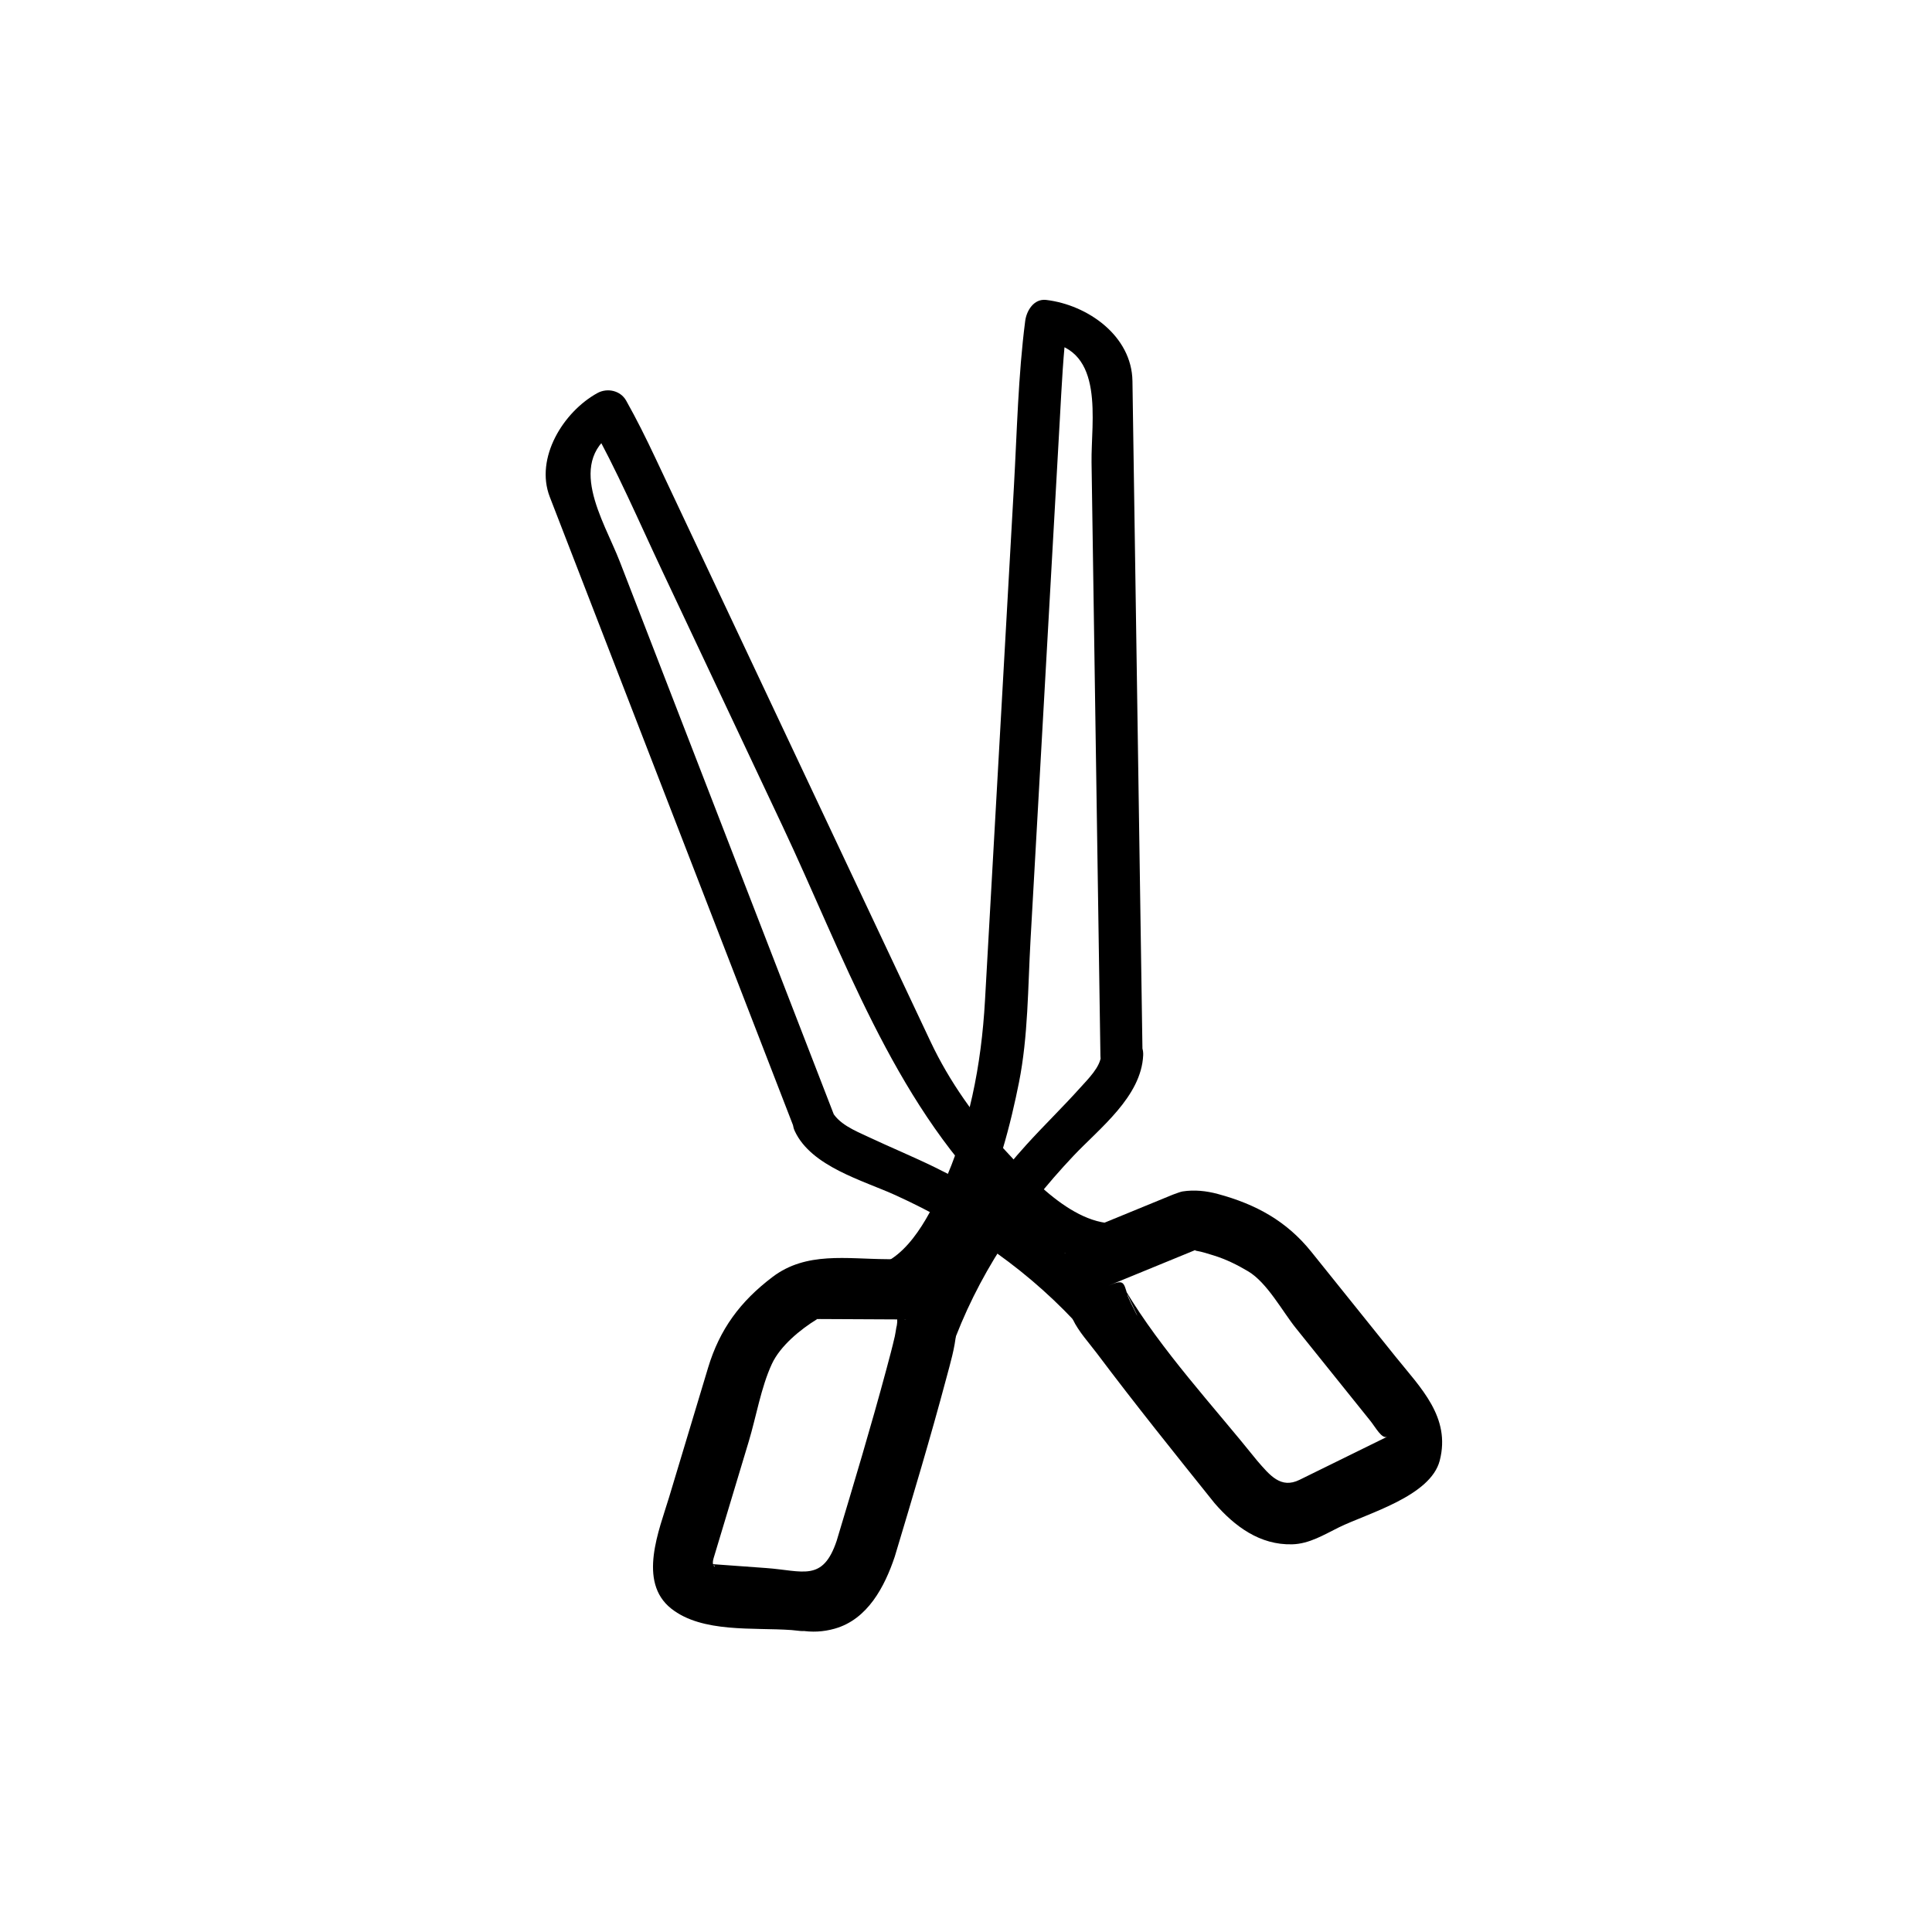 <svg xmlns="http://www.w3.org/2000/svg" viewBox="20 20 321 321">
<g fill="#000">
<path d="m159.011,276.005c-2.313,6.882-5.578,4.969-11.733,4.521-3.105-.225-6.21-.45-9.316-.676-.334-.024-.669-.049-1.004-.073 3.335,.242 .942,1.322 1.606-.883 .163-.54 .325-1.08 .488-1.62 1.784-5.925 3.567-11.851 5.351-17.775 1.239-4.115 2.043-8.99 3.838-12.871 1.394-3.013 4.739-5.743 7.501-7.441 .013-.008-.482-.035 .454-.03 1.487,.007 2.974,.015 4.46,.021 3.116,.016 6.232,.031 9.348,.046 1.543,.008-.578,.197-1.113-.525 .466,.63-.094,2.119-.025,2.702 .006,.048-.004,.1-.01,.146 .281-2.595-.032-.184-.182,.474-.423,1.852-.918,3.688-1.411,5.521-2.56,9.54-5.414,19.003-8.252,28.463-1.857,6.192 7.795,8.819 9.643,2.658 2.963-9.878 5.938-19.761 8.592-29.728 .65-2.442 1.4-4.939 1.619-7.472 .273-3.161-.073-6.103-2.011-8.722-2.478-3.346-5.769-3.513-9.513-3.531-6.659-.033-13.382-1.287-18.976,2.949-5.397,4.086-8.8,8.722-10.716,15.084-2.157,7.165-4.314,14.33-6.471,21.494-1.637,5.438-5.288,14.07 .348,18.531 5.157,4.082 13.704,3.108 19.986,3.564 .429,.031 3.328,.385 1.446,.069 1.958,.328 3.813,.241 5.732-.301 5.472-1.546 8.295-6.972 9.964-11.939 2.06-6.128-7.6-8.736-9.643-2.656z"/>
<path d="m177.958,244.348c4.387-12.322 11.444-22.812 20.371-32.277 4.347-4.607 11.299-9.85 11.61-16.746 .147-3.259-3.82-4.353-5.975-2.475-.036,.03-.071,.062-.106,.093 1.991,.824 3.983,1.649 5.975,2.475-.327-21.878-.655-43.756-.982-65.634-.192-12.842-.385-25.684-.577-38.526-.039-2.648-.079-5.296-.119-7.944-.112-7.517-7.438-12.654-14.321-13.479-2.065-.248-3.28,1.795-3.5,3.5-1.17,9.083-1.359,18.349-1.873,27.486-.877,15.589-1.755,31.178-2.632,46.768-.725,12.875-1.449,25.751-2.174,38.627-.607,10.789-2.619,21.152-7.147,31.09-2.302,5.052-6.34,13.063-12.769,13.326-4.498,.184-4.516,7.185 0,7 16.529-.675 22.99-24.875 25.565-37.805 1.525-7.664 1.473-15.756 1.91-23.534 1.625-28.884 3.251-57.769 4.876-86.653 .307-5.445 .547-10.892 1.244-16.305-1.167,1.167-2.333,2.333-3.5,3.5 9.827,1.179 7.422,13.188 7.524,19.993 .193,12.968 .388,25.937 .582,38.904 .298,19.896 .596,39.791 .894,59.687 .048,3.192 3.712,4.447 5.975,2.475 .036-.03 .071-.062 .106-.093-1.991-.824-3.983-1.649-5.975-2.475-.088,1.947-2.177,3.964-3.453,5.388-2.902,3.237-6.033,6.265-8.954,9.487-8.569,9.457-15.043,20.264-19.324,32.287-1.519,4.262 5.246,6.08 6.749,1.86z"/>
<path d="m221.783,269.732c3.362,3.888 7.553,6.993 12.906,6.855 2.857-.074 5.278-1.592 7.762-2.813 4.767-2.342 15.222-5.151 16.76-11.104 1.861-7.205-3.178-12.076-7.279-17.183-4.687-5.833-9.372-11.666-14.058-17.5-4.081-5.079-9.157-7.888-15.529-9.608-1.921-.519-3.902-.73-5.867-.423-.567,.089-2.89,1.056-1.021,.289-.351,.145-.701,.288-1.052,.433-3.527,1.446-7.055,2.894-10.581,4.341-3.031,1.243-6.246,2.542-7.168,6.113-.977,3.779 .021,6.794 1.596,10.097 .969,2.031 2.684,3.883 4.021,5.661 6.324,8.417 12.925,16.63 19.51,24.842 4.034,5.032 11.063-2.092 7.07-7.07-7.314-9.125-15.825-18.202-21.865-28.292-.041-.068-.08-.139-.114-.211 4.376,9.177 .588,1.52 .489,1.158-.682-2.491-.717-2.722-3.18-1.711 2.475-1.016 4.949-2.031 7.425-3.047 2.194-.9 4.39-1.801 6.584-2.701 3.333-1.367-.484-.219 .567-.042 .996,.168 1.97,.491 2.931,.789 2.017,.625 3.894,1.555 5.701,2.633 3.145,1.876 5.674,6.64 7.899,9.409 4.127,5.138 8.254,10.275 12.381,15.413 .911,1.134 1.919,3.091 2.828,2.644-2.222,1.093-4.444,2.185-6.667,3.277-2.642,1.299-5.283,2.597-7.926,3.896-3.104,1.525-4.913-.74-7.054-3.215-4.224-4.886-11.266,2.219-7.069,7.07z"/>
<path d="m205.109,236.311c-8.385-9.421-18.359-16.764-29.661-22.307-3.682-1.806-7.477-3.369-11.187-5.113-2.204-1.036-5.083-2.167-6.17-4.511-1.317,1.714-2.635,3.428-3.953,5.142 .044,.016 .089,.03 .133,.046 2.385,.821 5.255-1.853 4.306-4.306-7.184-18.556-14.368-37.111-21.551-55.667-4.683-12.095-9.365-24.19-14.047-36.285-2.674-6.906-9.338-16.922-.196-21.959-1.596-.418-3.192-.837-4.789-1.255 4.49,7.982 8.139,16.501 12.041,24.778 6.659,14.123 13.317,28.246 19.976,42.369 10.027,21.267 18.311,45.342 35.305,62.225 6.179,6.139 15.589,13.296 24.82,10.018 4.223-1.5 2.403-8.265-1.861-6.75-8.065,2.864-16.449-6.363-21.27-11.609-4.929-5.365-9.271-11.436-12.381-18.031-3.678-7.801-7.355-15.601-11.034-23.402-11.57-24.541-23.141-49.081-34.71-73.621-1.518-3.219-3.096-6.405-4.842-9.508-.952-1.692-3.14-2.164-4.789-1.255-5.645,3.11-10.413,10.771-7.9,17.261 .956,2.47 1.912,4.939 2.868,7.409 4.637,11.977 9.274,23.955 13.911,35.932 7.899,20.404 15.799,40.809 23.699,61.214 1.435-1.436 2.87-2.87 4.306-4.306-.044-.016-.089-.03-.133-.046-3.186-1.097-5.127,2.606-3.953,5.142 2.74,5.914 11.338,8.206 16.743,10.665 12.024,5.471 22.555,12.779 31.37,22.682 3.007,3.376 7.94-1.593 4.949-4.952z"/>
</g>
</svg>
